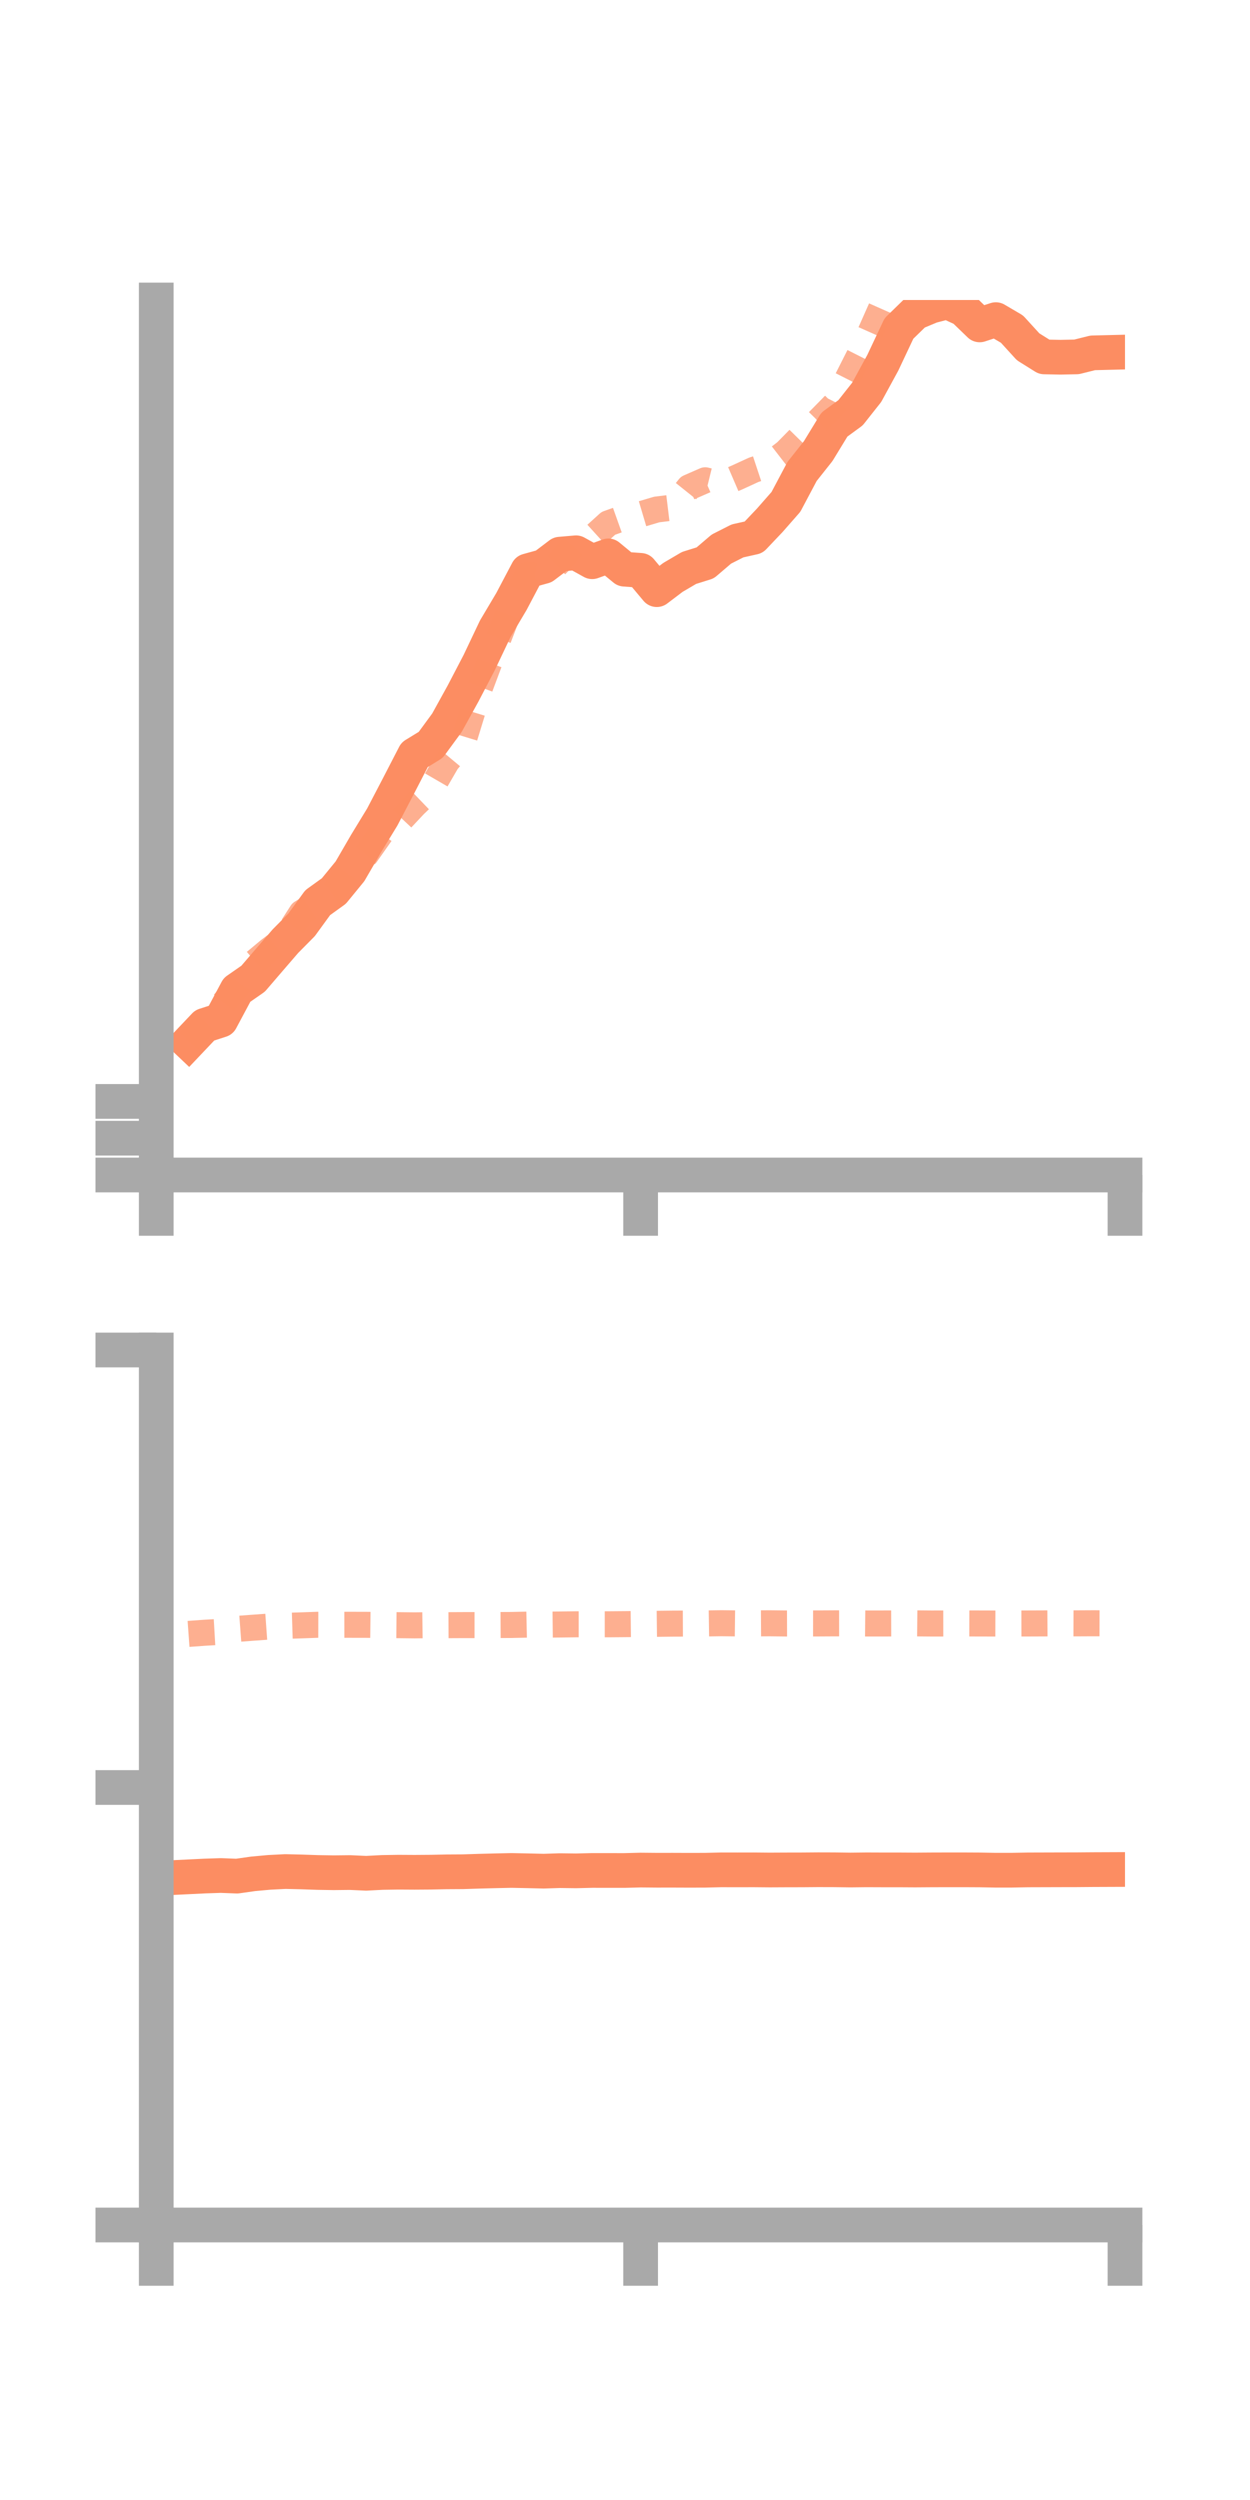 <?xml version="1.0" encoding="utf-8" standalone="no"?>
<!DOCTYPE svg PUBLIC "-//W3C//DTD SVG 1.1//EN"
  "http://www.w3.org/Graphics/SVG/1.1/DTD/svg11.dtd">
<!-- Created with matplotlib (https://matplotlib.org/) -->
<svg height="144pt" version="1.1" viewBox="0 0 72 144" width="72pt" xmlns="http://www.w3.org/2000/svg" xmlns:xlink="http://www.w3.org/1999/xlink">
 <defs>
  <style type="text/css">*{stroke-linecap:butt;stroke-linejoin:round;}</style>
 </defs>
 <g id="figure_1">
  <g id="patch_1">
   <path d="M 0 144 
L 72 144 
L 72 0 
L 0 0 
z
" style="fill:none;"/>
  </g>
  <g id="axes_1">
   <g id="patch_2">
    <path d="M 9 67.68 
L 64.8 67.68 
L 64.8 17.28 
L 9 17.28 
z
" style="fill:none;"/>
   </g>
   <g id="matplotlib.axis_1">
    <g id="xtick_1">
     <g id="line2d_1">
      <defs>
       <path d="M 0 0 
L 0 3.5 
" id="m53b86b8d20" style="stroke:#a9a9a9;stroke-width:2;"/>
      </defs>
      <g>
       <use style="fill:#a9a9a9;stroke:#a9a9a9;stroke-width:2;" x="9" xlink:href="#m53b86b8d20" y="67.68"/>
      </g>
     </g>
    </g>
    <g id="xtick_2">
     <g id="line2d_2">
      <g>
       <use style="fill:#a9a9a9;stroke:#a9a9a9;stroke-width:2;" x="36.9" xlink:href="#m53b86b8d20" y="67.68"/>
      </g>
     </g>
    </g>
    <g id="xtick_3">
     <g id="line2d_3">
      <g>
       <use style="fill:#a9a9a9;stroke:#a9a9a9;stroke-width:2;" x="64.8" xlink:href="#m53b86b8d20" y="67.68"/>
      </g>
     </g>
    </g>
   </g>
   <g id="matplotlib.axis_2">
    <g id="ytick_1">
     <g id="line2d_4">
      <defs>
       <path d="M 0 0 
L -3.5 0 
" id="mbb1222e060" style="stroke:#a9a9a9;stroke-width:2;"/>
      </defs>
      <g>
       <use style="fill:#a9a9a9;stroke:#a9a9a9;stroke-width:2;" x="9" xlink:href="#mbb1222e060" y="67.68"/>
      </g>
     </g>
    </g>
    <g id="ytick_2">
     <g id="line2d_5">
      <g>
       <use style="fill:#a9a9a9;stroke:#a9a9a9;stroke-width:2;" x="9" xlink:href="#mbb1222e060" y="65.561"/>
      </g>
     </g>
    </g>
    <g id="ytick_3">
     <g id="line2d_6">
      <g>
       <use style="fill:#a9a9a9;stroke:#a9a9a9;stroke-width:2;" x="9" xlink:href="#mbb1222e060" y="63.442"/>
      </g>
     </g>
    </g>
   </g>
   <g id="line2d_7">
    <path clip-path="url(#p188866c34a)" d="M 10.86 60.042 
L 11.79 59.061 
L 12.72 58.76 
L 13.65 57.02 
L 14.58 56.373 
L 15.51 55.29 
L 16.44 54.211 
L 17.37 53.272 
L 18.3 51.993 
L 19.23 51.323 
L 20.16 50.186 
L 21.09 48.583 
L 22.02 47.058 
L 22.95 45.276 
L 23.88 43.475 
L 24.81 42.905 
L 25.74 41.636 
L 26.67 39.952 
L 27.6 38.169 
L 28.53 36.211 
L 29.46 34.645 
L 30.39 32.882 
L 31.32 32.625 
L 32.25 31.92 
L 33.18 31.84 
L 34.11 32.355 
L 35.04 32.02 
L 35.97 32.785 
L 36.9 32.853 
L 37.83 33.964 
L 38.76 33.259 
L 39.69 32.713 
L 40.62 32.422 
L 41.55 31.628 
L 42.48 31.156 
L 43.41 30.948 
L 44.34 29.968 
L 45.27 28.908 
L 46.2 27.155 
L 47.13 25.982 
L 48.06 24.457 
L 48.99 23.777 
L 49.92 22.601 
L 50.85 20.895 
L 51.78 18.921 
L 52.71 18.015 
L 53.64 17.627 
L 54.57 17.386 
L 55.5 17.816 
L 56.43 18.714 
L 57.36 18.411 
L 58.29 18.957 
L 59.22 19.976 
L 60.15 20.558 
L 61.08 20.576 
L 62.01 20.557 
L 62.94 20.325 
L 63.87 20.302 
" style="fill:none;stroke:#fc8d62;stroke-linecap:square;stroke-width:2;"/>
   </g>
   <g id="line2d_8">
    <path clip-path="url(#p188866c34a)" d="M 10.86 59.995 
L 11.79 58.979 
L 12.72 57.985 
L 13.65 56.894 
L 14.58 55.502 
L 15.51 54.728 
L 16.44 54.029 
L 17.37 52.577 
L 18.3 51.998 
L 19.23 51.377 
L 20.16 50.06 
L 21.09 49.215 
L 22.02 47.893 
L 22.95 47.356 
L 23.88 46.366 
L 24.81 45.474 
L 25.74 43.87 
L 26.67 42.753 
L 27.6 39.717 
L 28.53 37.234 
L 29.46 34.812 
L 30.39 33.077 
L 31.32 33.251 
L 32.25 32.322 
L 33.18 31.28 
L 34.11 30.988 
L 35.04 30.144 
L 35.97 29.813 
L 36.9 29.623 
L 37.83 29.347 
L 38.76 29.234 
L 39.69 28.07 
L 40.62 27.664 
L 41.55 27.891 
L 42.48 27.491 
L 43.41 27.063 
L 44.34 26.755 
L 45.27 26.036 
L 46.2 25.091 
L 47.13 24.264 
L 48.06 23.318 
L 48.99 21.477 
L 49.92 19.637 
L 50.85 17.54 
L 51.78 16.938 
L 52.71 15.972 
L 53.64 15.235 
L 54.57 14.219 
L 55.5 13.759 
L 56.43 13.541 
L 57.36 13.772 
L 58.29 13.638 
L 59.22 14.839 
L 60.15 15.207 
L 61.08 15.364 
L 62.01 13.774 
L 62.94 12.035 
L 63.87 11.385 
" style="fill:none;stroke:#fc8d62;stroke-dasharray:1.5,1.5;stroke-dashoffset:0;stroke-opacity:0.7;stroke-width:1.5;"/>
   </g>
   <g id="patch_3">
    <path d="M 9 67.68 
L 9 17.28 
" style="fill:none;stroke:#a9a9a9;stroke-linecap:square;stroke-linejoin:miter;stroke-width:2;"/>
   </g>
   <g id="patch_4">
    <path d="M 64.8 67.68 
L 64.8 17.28 
" style="fill:none;"/>
   </g>
   <g id="patch_5">
    <path d="M 9 67.68 
L 64.8 67.68 
" style="fill:none;stroke:#a9a9a9;stroke-linecap:square;stroke-linejoin:miter;stroke-width:2;"/>
   </g>
   <g id="patch_6">
    <path d="M 9 17.28 
L 64.8 17.28 
" style="fill:none;"/>
   </g>
  </g>
  <g id="axes_2">
   <g id="patch_7">
    <path d="M 9 128.16 
L 64.8 128.16 
L 64.8 77.76 
L 9 77.76 
z
" style="fill:none;"/>
   </g>
   <g id="matplotlib.axis_3">
    <g id="xtick_4">
     <g id="line2d_9">
      <g>
       <use style="fill:#a9a9a9;stroke:#a9a9a9;stroke-width:2;" x="9" xlink:href="#m53b86b8d20" y="128.16"/>
      </g>
     </g>
    </g>
    <g id="xtick_5">
     <g id="line2d_10">
      <g>
       <use style="fill:#a9a9a9;stroke:#a9a9a9;stroke-width:2;" x="36.9" xlink:href="#m53b86b8d20" y="128.16"/>
      </g>
     </g>
    </g>
    <g id="xtick_6">
     <g id="line2d_11">
      <g>
       <use style="fill:#a9a9a9;stroke:#a9a9a9;stroke-width:2;" x="64.8" xlink:href="#m53b86b8d20" y="128.16"/>
      </g>
     </g>
    </g>
   </g>
   <g id="matplotlib.axis_4">
    <g id="ytick_4">
     <g id="line2d_12">
      <g>
       <use style="fill:#a9a9a9;stroke:#a9a9a9;stroke-width:2;" x="9" xlink:href="#mbb1222e060" y="128.16"/>
      </g>
     </g>
    </g>
    <g id="ytick_5">
     <g id="line2d_13">
      <g>
       <use style="fill:#a9a9a9;stroke:#a9a9a9;stroke-width:2;" x="9" xlink:href="#mbb1222e060" y="102.96"/>
      </g>
     </g>
    </g>
    <g id="ytick_6">
     <g id="line2d_14">
      <g>
       <use style="fill:#a9a9a9;stroke:#a9a9a9;stroke-width:2;" x="9" xlink:href="#mbb1222e060" y="77.76"/>
      </g>
     </g>
    </g>
   </g>
   <g id="line2d_15">
    <path clip-path="url(#p40a0dce604)" d="M 10.86 108.105 
L 11.79 108.06 
L 12.72 108.029 
L 13.65 108.065 
L 14.58 107.933 
L 15.51 107.848 
L 16.44 107.801 
L 17.37 107.823 
L 18.3 107.855 
L 19.23 107.87 
L 20.16 107.859 
L 21.09 107.901 
L 22.02 107.853 
L 22.95 107.838 
L 23.88 107.844 
L 24.81 107.837 
L 25.74 107.818 
L 26.67 107.812 
L 27.6 107.782 
L 28.53 107.758 
L 29.46 107.738 
L 30.39 107.757 
L 31.32 107.779 
L 32.25 107.749 
L 33.18 107.761 
L 34.11 107.738 
L 35.04 107.739 
L 35.97 107.74 
L 36.9 107.716 
L 37.83 107.725 
L 38.76 107.724 
L 39.69 107.728 
L 40.62 107.725 
L 41.55 107.703 
L 42.48 107.705 
L 43.41 107.703 
L 44.34 107.712 
L 45.27 107.707 
L 46.2 107.705 
L 47.13 107.697 
L 48.06 107.7 
L 48.99 107.713 
L 49.92 107.702 
L 50.85 107.706 
L 51.78 107.706 
L 52.71 107.712 
L 53.64 107.705 
L 54.57 107.702 
L 55.5 107.702 
L 56.43 107.707 
L 57.36 107.724 
L 58.29 107.723 
L 59.22 107.706 
L 60.15 107.703 
L 61.08 107.7 
L 62.01 107.698 
L 62.94 107.69 
L 63.87 107.686 
" style="fill:none;stroke:#fc8d62;stroke-linecap:square;stroke-width:2;"/>
   </g>
   <g id="line2d_16">
    <path clip-path="url(#p40a0dce604)" d="M 10.86 94.113 
L 11.79 94.046 
L 12.72 93.992 
L 13.65 93.825 
L 14.58 93.756 
L 15.51 93.689 
L 16.44 93.649 
L 17.37 93.62 
L 18.3 93.587 
L 19.23 93.589 
L 20.16 93.588 
L 21.09 93.59 
L 22.02 93.601 
L 22.95 93.61 
L 23.88 93.621 
L 24.81 93.609 
L 25.74 93.611 
L 26.67 93.606 
L 27.6 93.606 
L 28.53 93.603 
L 29.46 93.598 
L 30.39 93.578 
L 31.32 93.581 
L 32.25 93.571 
L 33.18 93.559 
L 34.11 93.559 
L 35.04 93.559 
L 35.97 93.551 
L 36.9 93.541 
L 37.83 93.532 
L 38.76 93.521 
L 39.69 93.517 
L 40.62 93.511 
L 41.55 93.497 
L 42.48 93.508 
L 43.41 93.507 
L 44.34 93.501 
L 45.27 93.512 
L 46.2 93.509 
L 47.13 93.51 
L 48.06 93.504 
L 48.99 93.503 
L 49.92 93.512 
L 50.85 93.512 
L 51.78 93.51 
L 52.71 93.505 
L 53.64 93.514 
L 54.57 93.513 
L 55.5 93.51 
L 56.43 93.512 
L 57.36 93.515 
L 58.29 93.514 
L 59.22 93.512 
L 60.15 93.508 
L 61.08 93.502 
L 62.01 93.505 
L 62.94 93.5 
L 63.87 93.502 
" style="fill:none;stroke:#fc8d62;stroke-dasharray:1.5,1.5;stroke-dashoffset:0;stroke-opacity:0.7;stroke-width:1.5;"/>
   </g>
   <g id="patch_8">
    <path d="M 9 128.16 
L 9 77.76 
" style="fill:none;stroke:#a9a9a9;stroke-linecap:square;stroke-linejoin:miter;stroke-width:2;"/>
   </g>
   <g id="patch_9">
    <path d="M 64.8 128.16 
L 64.8 77.76 
" style="fill:none;"/>
   </g>
   <g id="patch_10">
    <path d="M 9 128.16 
L 64.8 128.16 
" style="fill:none;stroke:#a9a9a9;stroke-linecap:square;stroke-linejoin:miter;stroke-width:2;"/>
   </g>
   <g id="patch_11">
    <path d="M 9 77.76 
L 64.8 77.76 
" style="fill:none;"/>
   </g>
  </g>
 </g>
 <defs>
  <clipPath id="p188866c34a">
   <rect height="50.4" width="55.8" x="9" y="17.28"/>
  </clipPath>
  <clipPath id="p40a0dce604">
   <rect height="50.4" width="55.8" x="9" y="77.76"/>
  </clipPath>
 </defs>
</svg>
